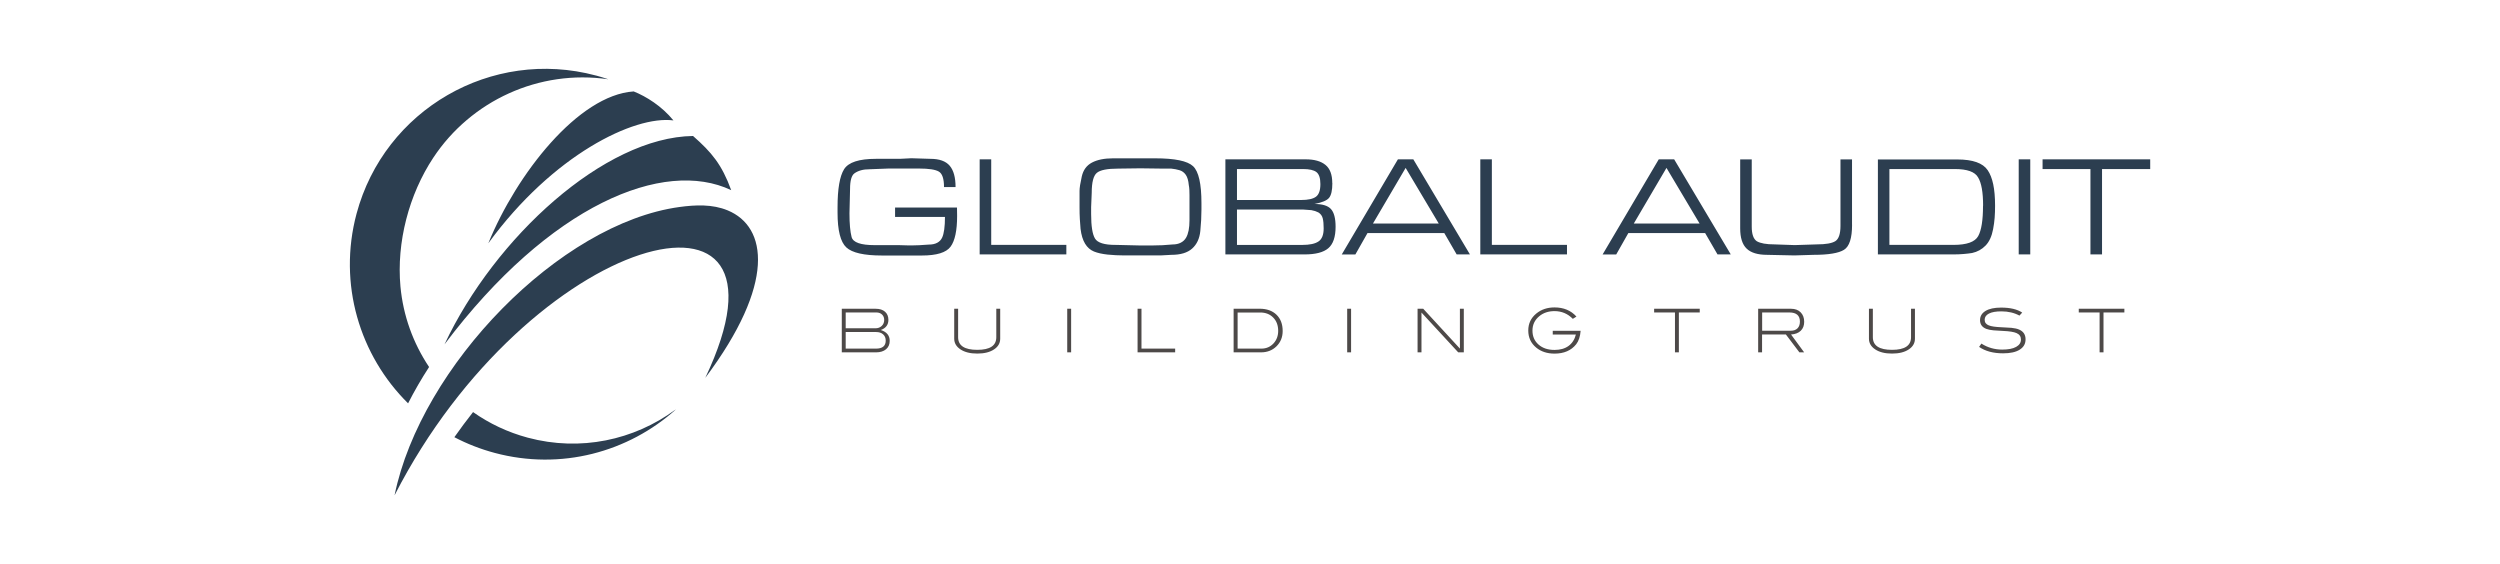 <?xml version="1.0" encoding="UTF-8"?>
<svg id="Layer_1" data-name="Layer 1" xmlns="http://www.w3.org/2000/svg" viewBox="0 0 595.28 134.28">
  <defs>
    <style>
      .cls-1 {
        fill: #4d4948;
      }

      .cls-1, .cls-2 {
        fill-rule: evenodd;
      }

      .cls-2 {
        fill: #2c3e50;
      }
    </style>
  </defs>
  <path class="cls-2" d="M112.64,98.12c3.85,2.71,8.23,4.81,13.05,6.1,12.54,3.36,25.28.54,35-6.58.08-.05.17-.1.25-.15-11.31,10.16-27.37,14.58-43.15,10.35-3.4-.91-6.61-2.17-9.6-3.74,1.45-2.06,2.94-4.06,4.45-5.98h0ZM116.3,57.89c15.34-21.01,34.7-30.43,44.05-29.22-2.78-3.42-6.51-5.72-9.46-6.9-13.2.87-27.9,19.69-34.6,36.12h0ZM105.84,82c12.01-25.55,38.14-49.34,59.18-49.62,4.43,3.89,6.84,6.76,9.09,12.9-16-7.62-43.17,3.4-68.27,36.72h0ZM93.97,117.9c31.93-62.46,99.16-80.84,73.96-27.92,16.8-22.41,14.81-35.98,5.33-39.89-3.63-1.5-7.66-1.32-11.47-.8-28.52,3.9-61.54,37.89-67.83,68.61h0ZM141.87,17.97c1.01.27,2.01.57,2.99.91-16.53-2.42-32.72,5.13-41.68,18.66-5.82,8.79-8.79,20.17-7.83,30.68.64,6.92,3.02,13.5,6.82,19.17-1.84,2.83-3.51,5.72-5,8.65-11.51-11.37-16.75-28.42-12.27-45.16,6.65-24.81,32.16-39.54,56.98-32.9Z"/>
  <path class="cls-2" d="M213.14,49.41h14.73l.03,2c0,3.48-.52,5.93-1.56,7.33-1.04,1.4-3.31,2.1-6.82,2.1h-9.5c-4.28,0-7.11-.64-8.5-1.93-1.39-1.29-2.09-4.04-2.09-8.27v-1.26c0-4.41.52-7.43,1.56-9.09,1.04-1.65,3.56-2.47,7.57-2.47h5.7l2.75-.14,4.51.14c2.15,0,3.69.55,4.62,1.65.93,1.1,1.39,2.79,1.39,5.07h-2.75c0-1.99-.41-3.21-1.24-3.69-.82-.48-2.39-.72-4.69-.72h-7.29l-4.44.17c-.81,0-1.52.08-2.12.25-.6.17-1.11.41-1.54.72-.7.5-1.05,1.74-1.05,3.72l-.14,5.82c0,2.47.17,4.34.51,5.63.34,1.29,2.17,1.93,5.5,1.93h5.77l2.44.07h.51c1.13,0,2.5-.07,4.11-.2.84,0,1.52-.14,2.05-.43.53-.28.92-.69,1.17-1.22.45-.96.68-2.61.68-4.94h-11.88v-2.27h0ZM253.91,60.58h-20.64v-22.64h2.75v20.37h17.89v2.27h0ZM265.04,37.7h10.01c4.68,0,7.69.62,9.03,1.87,1.34,1.25,2,4.19,2,8.81v1.53c0,1.61-.09,3.31-.27,5.1-.18,1.79-.83,3.18-1.95,4.18-1.12,1-2.76,1.49-4.93,1.49l-2.61.14h-8.63c-1.34,0-2.65-.07-3.95-.2-1.3-.14-2.38-.38-3.25-.73-.87-.36-1.58-.97-2.12-1.86-.54-.89-.9-2.07-1.08-3.54-.07-.73-.12-1.5-.17-2.34-.05-.83-.07-1.74-.07-2.74v-3.95c0-.72.18-1.87.53-3.42.35-1.56,1.16-2.66,2.43-3.33,1.27-.67,2.94-1.01,5.02-1.01h0ZM265.61,58.31l5.86.14h2.83c1.68,0,3.31-.08,4.88-.24.77,0,1.43-.14,1.97-.42.55-.28.97-.68,1.26-1.18.55-.93.82-2.31.82-4.15v-6c0-.44-.01-.85-.03-1.26-.02-.4-.07-.79-.14-1.16-.09-1.05-.33-1.86-.71-2.41-.38-.55-.88-.92-1.49-1.1-.61-.18-1.27-.31-1.97-.38h-2.04l-5.33-.07-5.26.07c-2.58,0-4.28.33-5.09,1.01-.81.67-1.22,2.25-1.22,4.75l-.14,3.41v1.67c0,2.86.31,4.8.92,5.81.61,1.01,2.23,1.52,4.88,1.52h0ZM317.25,43.59c0,1.74-.27,2.91-.8,3.54-.53.62-1.68,1.1-3.45,1.44,1.88,0,3.18.4,3.92,1.21.73.8,1.1,2.21,1.1,4.2,0,2.43-.58,4.14-1.73,5.12-1.15.99-3.04,1.48-5.67,1.48h-18.84v-22.64h19.14c2.04,0,3.6.44,4.68,1.32,1.09.88,1.63,2.33,1.63,4.33h0ZM314.4,43.83c0-1.42-.32-2.37-.95-2.86-.63-.48-1.7-.72-3.19-.72h-15.72v7.37h15.31c1.63,0,2.79-.26,3.5-.78.7-.52,1.05-1.52,1.05-3.01h0ZM315.18,54.39c0-1-.07-1.8-.22-2.4-.15-.6-.49-1.07-1.04-1.41-.48-.25-1.03-.43-1.66-.54l-1.87-.14h-15.85v8.42h15.55c1.74,0,3.03-.27,3.85-.82.83-.54,1.24-1.58,1.24-3.1h0ZM322.72,60.59h-3.23s13.37-22.65,13.37-22.65h3.67l13.48,22.64h-3.16l-2.95-5.09h-18.28l-2.89,5.1h0ZM326.92,53.22h15.66l-7.88-13.24-7.78,13.24h0ZM373.12,60.58h-20.64v-22.64h2.75v20.37h17.89v2.27h0ZM384.83,60.59h-3.23s13.37-22.65,13.37-22.65h3.67l13.48,22.64h-3.16l-2.95-5.09h-18.28l-2.89,5.1h0ZM389.03,53.22h15.66l-7.88-13.24-7.78,13.24h0ZM441,53.52c0,3.17-.64,5.17-1.92,5.96-1.28.8-3.69,1.2-7.25,1.2l-4.55.14-6.48-.14c-2.24,0-3.88-.49-4.9-1.48-1.03-.98-1.54-2.59-1.54-4.83v-16.41h2.75v16.02c0,1.78.41,2.94,1.22,3.47.86.49,2.25.74,4.17.74l4.85.17,5.26-.17c2.13,0,3.6-.26,4.41-.77.81-.52,1.22-1.74,1.22-3.65v-15.81h2.75v15.55h0ZM475.05,48.94c0,1.06-.03,2.04-.1,2.92-.07.88-.19,1.79-.37,2.72-.32,1.7-.92,3-1.8,3.9-.88.9-1.95,1.49-3.19,1.76-.54.09-1.22.17-2.02.24-.8.07-1.61.1-2.43.1h-17.99v-22.61h18.91c3.67,0,6.08.85,7.23,2.55.59.86,1.03,1.98,1.32,3.36.29,1.38.44,3.07.44,5.06h0ZM472.2,48.97c0-3.19-.4-5.43-1.19-6.72-.75-1.34-2.6-2-5.57-2h-15.55v18.06h15.27c3.15,0,5.1-.7,5.87-2.09.77-1.39,1.15-3.81,1.15-7.25h0ZM483.43,60.58h-2.75v-22.64h2.75v22.64h0ZM497.76,60.58v-20.33h-11.4v-2.31h25.63v2.31h-11.47v20.33h-2.75Z"/>
  <path class="cls-1" d="M209.73,78.58c1.41.45,2.12,1.31,2.12,2.58,0,.84-.29,1.51-.87,2-.58.49-1.38.74-2.39.74h-8.15v-10.38h8.07c.96,0,1.7.24,2.23.71.53.47.8,1.12.8,1.94,0,1.16-.6,1.96-1.81,2.41h0ZM208.46,78.17c.6,0,1.1-.19,1.49-.56.39-.37.59-.85.59-1.42,0-.53-.17-.96-.51-1.29-.34-.33-.79-.5-1.36-.5h-7.3v3.77h7.08ZM208.59,83.01c1.54,0,2.31-.64,2.31-1.91,0-.63-.21-1.12-.62-1.49-.41-.37-.97-.55-1.67-.55h-7.24v3.94h7.21ZM238.16,80.65c0,1.05-.49,1.9-1.46,2.54-.99.67-2.33,1-4,1s-2.99-.33-3.99-.99c-1-.66-1.5-1.51-1.5-2.55v-7.14h.93v6.79c0,2,1.52,3,4.56,3s4.53-1,4.53-3v-6.79h.93v7.14h0ZM255.05,83.9h-.93v-10.38h.93v10.38h0ZM279.82,83.9h-8.95v-10.38h.93v9.49h8.02v.89h0ZM299.93,73.51c1.7,0,3.04.48,4.02,1.43.98.95,1.47,2.24,1.47,3.88,0,1.46-.49,2.67-1.47,3.64-.98.96-2.21,1.44-3.68,1.44h-6.53v-10.38h6.18ZM300.35,83.01c1.17,0,2.13-.42,2.9-1.25.74-.81,1.1-1.8,1.1-2.98,0-1.3-.39-2.36-1.18-3.16-.79-.81-1.82-1.21-3.09-1.21h-5.39v8.6h5.66ZM321.71,83.9h-.93v-10.38h.93v10.38h0ZM348.55,83.9h-1.33l-8.75-9.48v9.48h-.93v-10.38h1.35l8.73,9.48v-9.48h.93v10.38h0ZM376.37,78.75c-.11,1.38-.46,2.45-1.06,3.22-1.19,1.49-2.91,2.23-5.16,2.23-1.75,0-3.2-.48-4.36-1.43-1.26-1.04-1.89-2.4-1.89-4.07s.64-2.99,1.91-4.04c1.18-.97,2.62-1.46,4.34-1.46,2.18,0,3.92.73,5.22,2.18l-.86.54c-1.2-1.22-2.66-1.84-4.36-1.84-1.45,0-2.67.41-3.64,1.22-1.07.89-1.61,2.02-1.61,3.41s.48,2.49,1.45,3.34c.97.85,2.23,1.27,3.8,1.27,1.35,0,2.46-.31,3.33-.94.87-.63,1.46-1.54,1.76-2.73h-5.51v-.89h6.64ZM404.72,74.4h-4.96v9.49h-.93v-9.49h-4.96v-.89h10.86v.89h0ZM429.6,83.9h-1.14l-3.22-4.26h-5.67v4.26h-.93v-10.38h7.83c.96,0,1.72.28,2.28.84.56.56.85,1.31.85,2.26,0,.89-.27,1.6-.81,2.13-.54.53-1.31.83-2.32.9l3.13,4.26h0ZM426.41,78.75c.69,0,1.22-.19,1.6-.57.38-.38.57-.92.57-1.61,0-1.44-.84-2.17-2.51-2.17h-6.48v4.35h6.83ZM455.97,80.65c0,1.05-.49,1.9-1.46,2.54-.99.67-2.33,1-4,1s-2.99-.33-3.99-.99c-1-.66-1.5-1.51-1.5-2.55v-7.14h.93v6.79c0,2,1.52,3,4.56,3s4.53-1,4.53-3v-6.79h.93v7.14h0ZM480.88,75.16c-1.25-.68-2.69-1.02-4.32-1.02-1.29,0-2.28.17-2.96.52-.68.35-1.03.84-1.03,1.48s.33,1.08.99,1.34c.58.24,1.57.38,2.97.44,1.2.05,2,.1,2.42.14.76.08,1.38.21,1.84.42,1.01.44,1.52,1.21,1.52,2.31s-.46,1.87-1.38,2.46c-.92.59-2.24.88-3.97.88-2.33,0-4.24-.51-5.71-1.53l.54-.79c1.51.96,3.16,1.43,4.96,1.43,1.43,0,2.54-.21,3.31-.64.77-.43,1.15-1.01,1.15-1.77,0-.7-.35-1.21-1.05-1.52-.62-.27-1.68-.45-3.17-.51-1.1-.05-1.86-.1-2.29-.14-.72-.07-1.29-.18-1.71-.34-1.01-.38-1.52-1.08-1.52-2.08,0-.94.43-1.67,1.3-2.2.87-.53,2.11-.8,3.71-.8,2.17,0,3.85.4,5.03,1.19l-.66.72h0ZM505.83,74.4h-4.96v9.49h-.93v-9.49h-4.96v-.89h10.86v.89Z"/>
</svg>